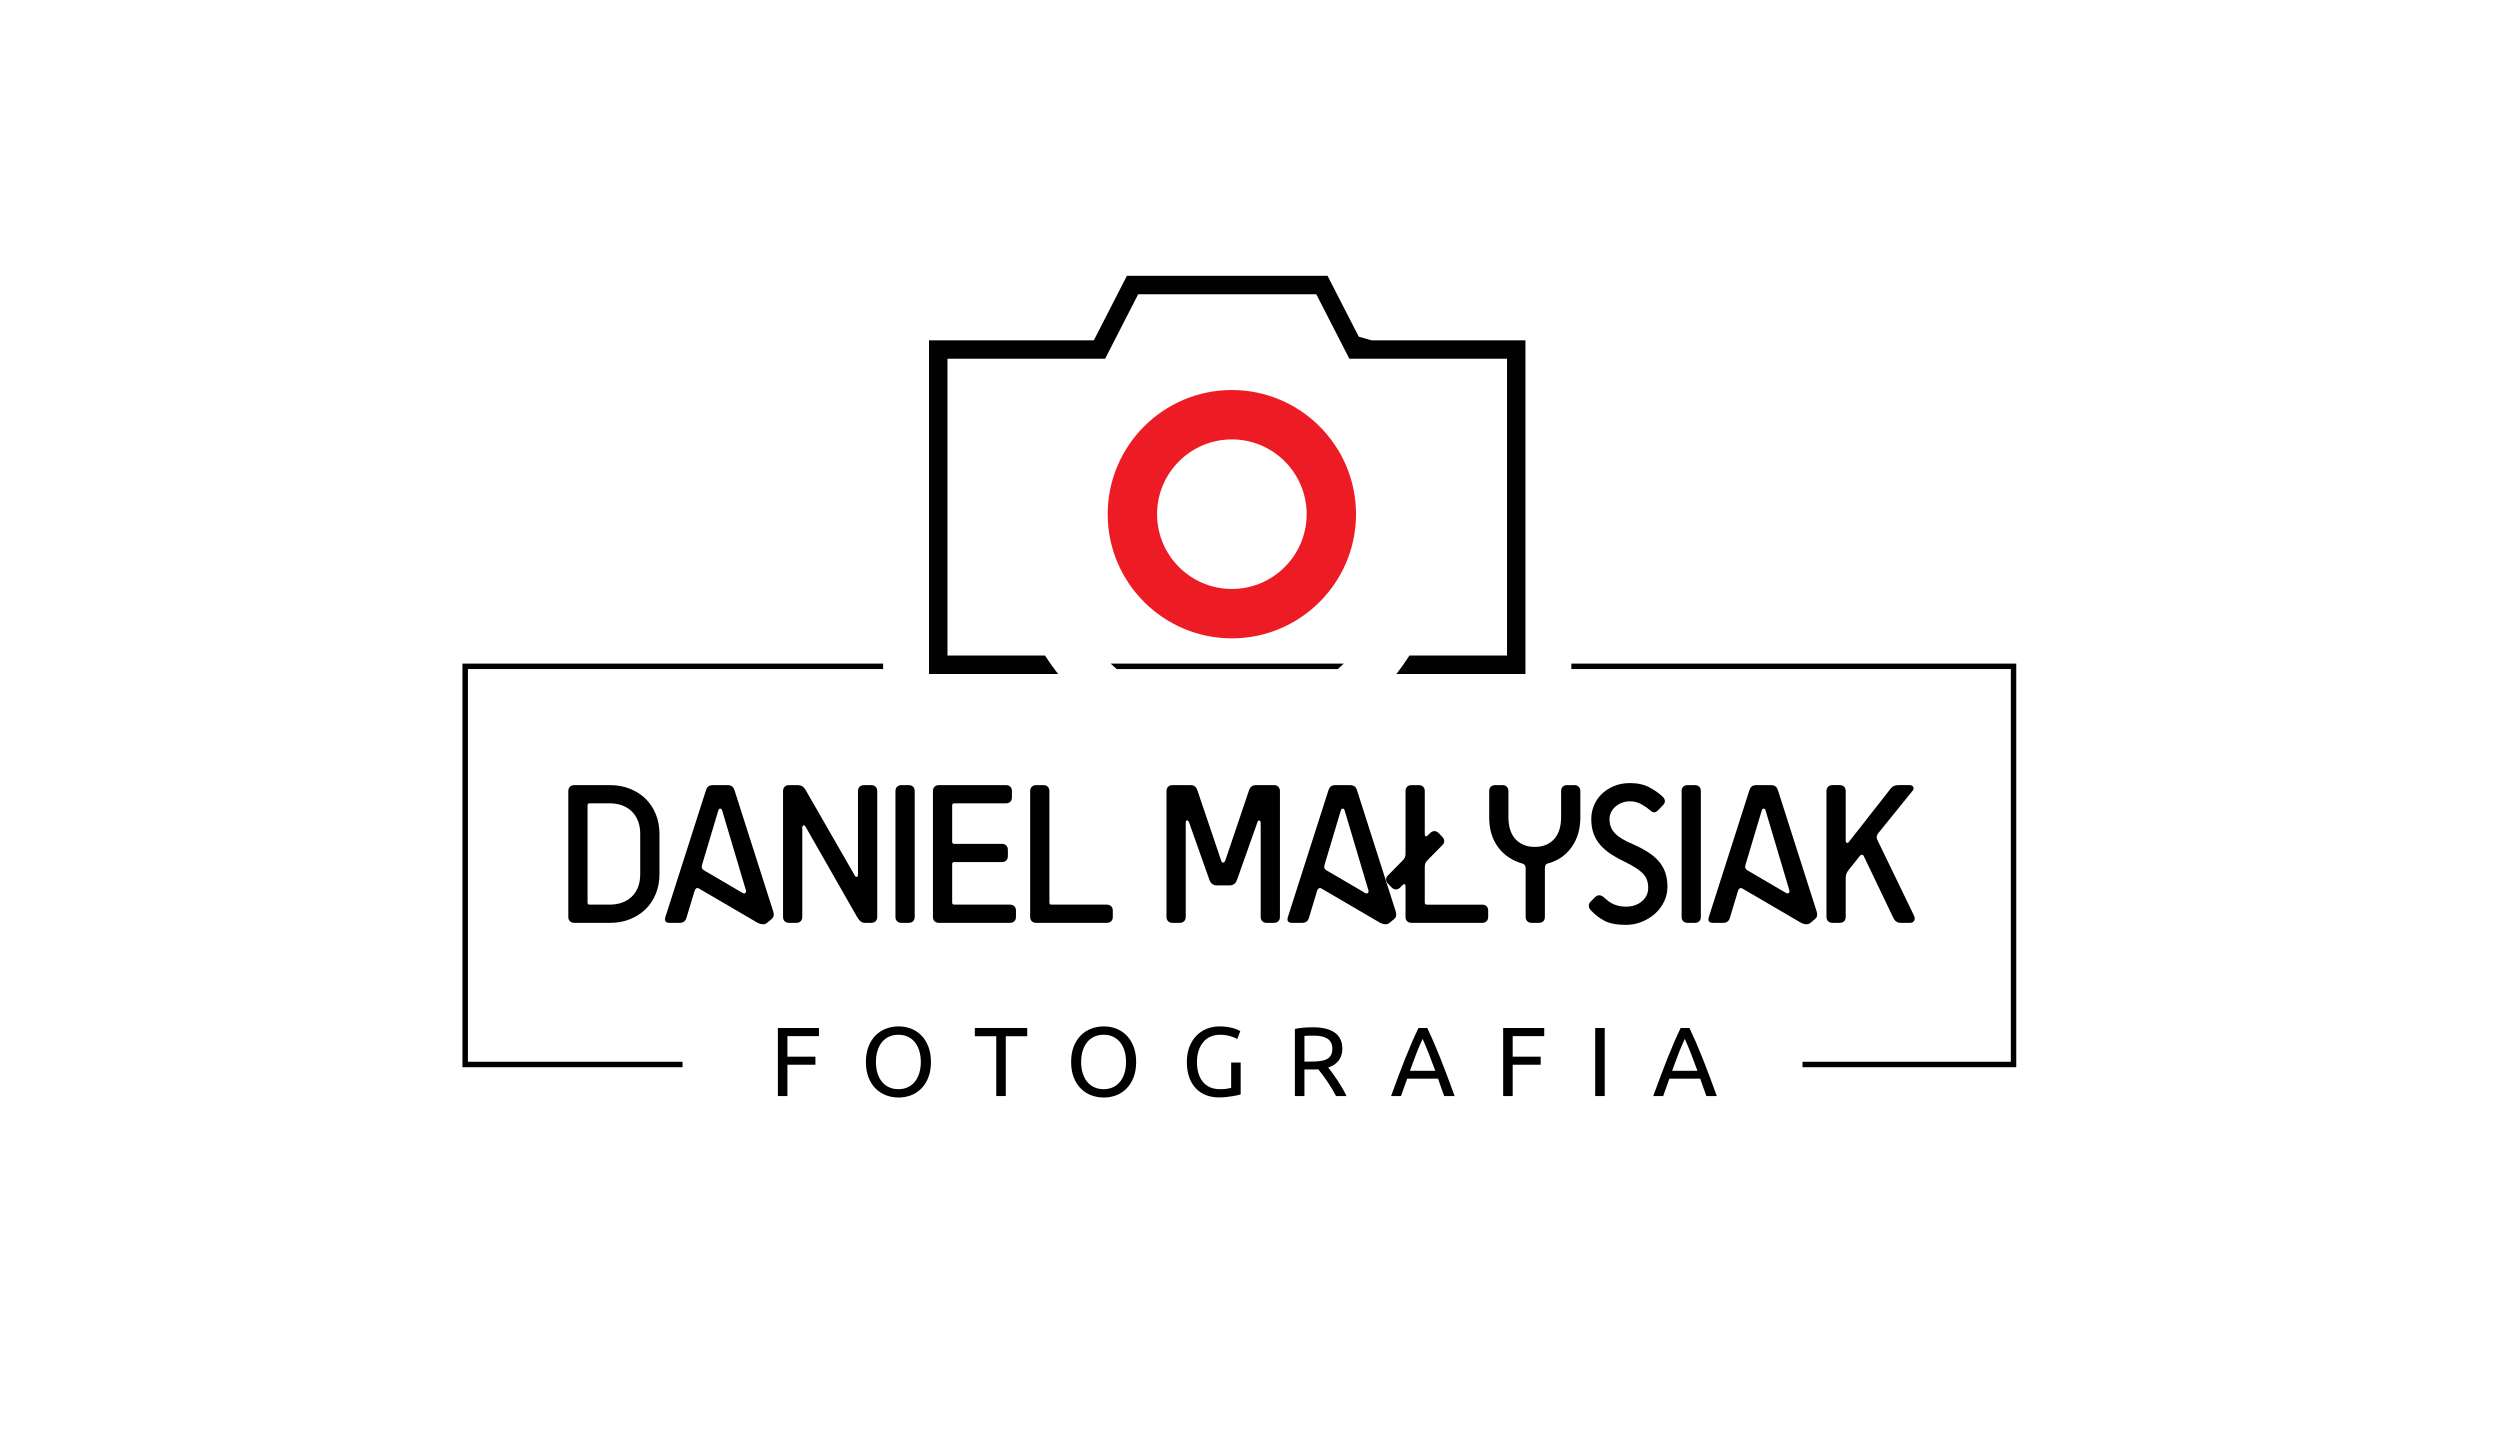 <?xml version="1.0" encoding="utf-8"?>
<!-- Generator: Adobe Illustrator 16.0.0, SVG Export Plug-In . SVG Version: 6.00 Build 0)  -->
<!DOCTYPE svg PUBLIC "-//W3C//DTD SVG 1.1//EN" "http://www.w3.org/Graphics/SVG/1.1/DTD/svg11.dtd">
<svg version="1.1" id="Calque_1" xmlns="http://www.w3.org/2000/svg" xmlns:xlink="http://www.w3.org/1999/xlink" x="0px" y="0px"
	 width="817px" height="472px" viewBox="0 0 817 472" enable-background="new 0 0 817 472" xml:space="preserve">
<g>
	<g>
		<path fill="none" d="M402.574,143.596c-13.476,0-24.44,10.963-24.44,24.441c0,13.474,10.964,24.437,24.438,24.438
			c13.475-0.001,24.437-10.963,24.443-24.438C427.016,154.559,416.05,143.596,402.574,143.596z"/>
		<path fill="#ED1C24" d="M402.571,127.459c-22.375,0-40.577,18.205-40.577,40.578c0,22.375,18.202,40.578,40.577,40.578
			c22.374,0,40.575-18.199,40.575-40.576l0.004-0.002C443.15,145.664,424.946,127.459,402.571,127.459z M402.572,192.475
			c-13.475-0.001-24.438-10.963-24.438-24.438c0-13.479,10.965-24.441,24.44-24.441s24.441,10.963,24.441,24.441
			C427.009,181.511,416.047,192.474,402.572,192.475z"/>
		<polygon points="513.517,216.864 513.517,218.644 657.136,218.644 657.136,346.983 589.059,346.983 589.059,348.763 
			658.915,348.763 658.915,216.864 		"/>
		<path d="M364.93,218.644h72.259c0.669-0.578,1.324-1.17,1.965-1.779h-76.189C363.605,217.473,364.261,218.065,364.93,218.644z"/>
		<polygon points="151.136,348.763 223.059,348.763 223.059,346.983 152.915,346.983 152.915,218.644 288.601,218.644 
			288.601,216.864 151.136,216.864 		"/>
		<path fill="#010101" d="M444.054,110.034l-1.498-2.901l-8.714-17.004h-65.568l-10.807,21.088h-53.866v109.037h42.181
			c-1.527-1.935-2.952-3.947-4.266-6.025h-31.885v-96.984h51.52l10.808-21.088h58.205l10.808,21.088h51.521v96.984h-31.89
			c-1.313,2.078-2.739,4.09-4.267,6.025h42.181V111.217h-50.323L444.054,110.034z"/>
	</g>
	<g>
		<path d="M187.709,301.589c-0.618,0-1.104-0.176-1.456-0.529c-0.354-0.354-0.53-0.838-0.53-1.457v-41.044
			c0-0.617,0.176-1.103,0.53-1.456c0.353-0.354,0.838-0.53,1.456-0.53h11.585c2.427,0,4.645,0.409,6.653,1.225
			c2.008,0.817,3.718,1.932,5.131,3.344c1.411,1.413,2.504,3.09,3.276,5.031c0.771,1.942,1.158,4.038,1.158,6.289v13.24
			c0,2.25-0.387,4.347-1.158,6.289c-0.772,1.942-1.865,3.619-3.276,5.031c-1.413,1.412-3.123,2.526-5.131,3.343
			c-2.009,0.817-4.227,1.225-6.653,1.225H187.709z M209.224,272.461c0-1.545-0.242-2.935-0.728-4.171
			c-0.486-1.235-1.17-2.284-2.053-3.145s-1.931-1.512-3.145-1.953c-1.214-0.44-2.549-0.662-4.005-0.662h-6.62
			c-0.441,0-0.662,0.222-0.662,0.662v31.776c0,0.441,0.221,0.662,0.662,0.662h6.62c1.456,0,2.791-0.221,4.005-0.662
			c1.214-0.44,2.262-1.081,3.145-1.92c0.883-0.838,1.566-1.875,2.053-3.111c0.485-1.235,0.728-2.648,0.728-4.236V272.461z"/>
		<path d="M250.664,301.589c-0.441,0.353-0.938,0.507-1.489,0.464c-0.553-0.045-1.07-0.199-1.556-0.464l-19.265-11.254
			c-0.309-0.176-0.585-0.176-0.827,0c-0.243,0.177-0.409,0.397-0.497,0.662L224.316,300c-0.31,1.06-1.06,1.589-2.251,1.589h-3.243
			c-1.281,0-1.744-0.617-1.391-1.854l13.24-41.375c0.22-0.706,0.519-1.181,0.894-1.424c0.374-0.242,0.871-0.364,1.489-0.364h4.635
			c0.617,0,1.113,0.122,1.489,0.364c0.374,0.243,0.672,0.718,0.894,1.424l12.645,39.588c0.308,1.016,0.132,1.81-0.53,2.383
			L250.664,301.589z M236.034,264.979c-0.133-0.484-0.354-0.728-0.662-0.728c-0.31,0-0.529,0.243-0.662,0.728l-5.229,17.478
			c-0.177,0.574-0.199,1.004-0.066,1.291c0.132,0.287,0.353,0.519,0.662,0.695l12.445,7.281c0.485,0.31,0.838,0.343,1.06,0.1
			c0.22-0.242,0.286-0.519,0.198-0.827L236.034,264.979z"/>
		<path d="M282.705,301.589c-0.618,0-1.115-0.165-1.489-0.496c-0.376-0.331-0.762-0.828-1.159-1.49l-16.814-29.459
			c-0.222-0.353-0.453-0.485-0.695-0.397c-0.243,0.089-0.364,0.31-0.364,0.662v29.194c0,0.619-0.177,1.104-0.529,1.457
			c-0.354,0.354-0.839,0.529-1.456,0.529h-2.317c-0.618,0-1.104-0.176-1.456-0.529c-0.354-0.354-0.53-0.838-0.53-1.457v-41.044
			c0-0.617,0.176-1.103,0.53-1.456c0.353-0.354,0.838-0.53,1.456-0.53h2.582c0.662,0,1.213,0.122,1.654,0.364
			c0.441,0.243,0.838,0.674,1.192,1.291l16.086,28.003c0.177,0.265,0.387,0.375,0.629,0.331s0.364-0.242,0.364-0.596v-27.407
			c0-0.617,0.176-1.103,0.53-1.456c0.353-0.354,0.838-0.53,1.456-0.53h2.317c0.617,0,1.103,0.177,1.456,0.53
			c0.353,0.354,0.529,0.839,0.529,1.456v41.044c0,0.619-0.177,1.104-0.529,1.457c-0.354,0.354-0.839,0.529-1.456,0.529H282.705z"/>
		<path d="M294.621,301.589c-0.618,0-1.104-0.176-1.456-0.529c-0.354-0.354-0.53-0.838-0.53-1.457v-41.044
			c0-0.617,0.176-1.103,0.53-1.456c0.353-0.354,0.838-0.53,1.456-0.53h2.317c0.617,0,1.103,0.177,1.456,0.53
			c0.353,0.354,0.529,0.839,0.529,1.456v41.044c0,0.619-0.177,1.104-0.529,1.457c-0.354,0.354-0.839,0.529-1.456,0.529H294.621z"/>
		<path d="M306.867,301.589c-0.618,0-1.104-0.176-1.456-0.529c-0.354-0.354-0.53-0.838-0.53-1.457v-41.044
			c0-0.617,0.176-1.103,0.53-1.456c0.353-0.354,0.838-0.53,1.456-0.53h21.846c0.618,0,1.104,0.177,1.457,0.53
			c0.353,0.354,0.529,0.839,0.529,1.456v1.986c0,0.618-0.177,1.104-0.529,1.456c-0.354,0.354-0.839,0.529-1.457,0.529h-16.881
			c-0.441,0-0.662,0.222-0.662,0.662v11.916c0,0.442,0.221,0.662,0.662,0.662h15.558c0.617,0,1.103,0.177,1.456,0.529
			c0.353,0.354,0.529,0.839,0.529,1.457v1.985c0,0.619-0.177,1.104-0.529,1.457c-0.354,0.354-0.839,0.529-1.456,0.529h-15.558
			c-0.441,0-0.662,0.222-0.662,0.662v12.578c0,0.441,0.221,0.662,0.662,0.662h18.205c0.618,0,1.103,0.177,1.457,0.529
			c0.353,0.354,0.529,0.839,0.529,1.457v1.985c0,0.619-0.177,1.104-0.529,1.457c-0.354,0.354-0.839,0.529-1.457,0.529H306.867z"/>
		<path d="M338.644,301.589c-0.618,0-1.104-0.176-1.456-0.529c-0.354-0.354-0.53-0.838-0.53-1.457v-41.044
			c0-0.617,0.176-1.103,0.53-1.456c0.353-0.354,0.838-0.53,1.456-0.53h2.317c0.617,0,1.103,0.177,1.456,0.53
			c0.353,0.354,0.529,0.839,0.529,1.456v36.41c0,0.441,0.221,0.662,0.662,0.662h18.073c0.617,0,1.103,0.177,1.456,0.529
			c0.353,0.354,0.529,0.839,0.529,1.457v1.985c0,0.619-0.177,1.104-0.529,1.457c-0.354,0.354-0.839,0.529-1.456,0.529H338.644z"/>
		<path d="M413.979,301.589c-0.618,0-1.104-0.176-1.456-0.529c-0.354-0.354-0.53-0.838-0.53-1.457v-30.65
			c0-0.397-0.132-0.662-0.396-0.795c-0.266-0.132-0.486,0.045-0.662,0.53l-6.687,18.867c-0.441,1.191-1.236,1.787-2.383,1.787
			h-4.237c-1.148,0-1.942-0.596-2.383-1.787l-6.687-18.867c-0.177-0.397-0.397-0.596-0.662-0.596s-0.397,0.287-0.397,0.86v30.65
			c0,0.619-0.177,1.104-0.529,1.457c-0.354,0.354-0.839,0.529-1.456,0.529h-2.317c-0.618,0-1.104-0.176-1.456-0.529
			c-0.354-0.354-0.53-0.838-0.53-1.457v-41.044c0-0.617,0.176-1.103,0.53-1.456c0.353-0.354,0.838-0.53,1.456-0.53h5.825
			c0.618,0,1.104,0.144,1.457,0.431c0.353,0.287,0.617,0.673,0.794,1.158l7.812,23.104c0.133,0.441,0.342,0.651,0.629,0.629
			s0.519-0.232,0.695-0.629l7.812-23.104c0.176-0.485,0.441-0.871,0.795-1.158c0.353-0.287,0.838-0.431,1.456-0.431h5.826
			c0.617,0,1.103,0.177,1.456,0.53c0.353,0.354,0.529,0.839,0.529,1.456v41.044c0,0.619-0.177,1.104-0.529,1.457
			c-0.354,0.354-0.839,0.529-1.456,0.529H413.979z"/>
		<path d="M454.097,301.589c-0.441,0.353-0.938,0.507-1.489,0.464c-0.553-0.045-1.07-0.199-1.556-0.464l-19.265-11.254
			c-0.309-0.176-0.585-0.176-0.827,0c-0.243,0.177-0.409,0.397-0.497,0.662L427.749,300c-0.31,1.06-1.06,1.589-2.251,1.589h-3.243
			c-1.281,0-1.744-0.617-1.391-1.854l13.24-41.375c0.22-0.706,0.519-1.181,0.894-1.424c0.374-0.242,0.871-0.364,1.489-0.364h4.635
			c0.617,0,1.113,0.122,1.489,0.364c0.374,0.243,0.672,0.718,0.894,1.424l12.645,39.588c0.308,1.016,0.132,1.81-0.53,2.383
			L454.097,301.589z M439.467,264.979c-0.133-0.484-0.354-0.728-0.662-0.728c-0.31,0-0.529,0.243-0.662,0.728l-5.229,17.478
			c-0.177,0.574-0.199,1.004-0.066,1.291c0.132,0.287,0.353,0.519,0.662,0.695l12.445,7.281c0.485,0.31,0.838,0.343,1.06,0.1
			c0.22-0.242,0.286-0.519,0.198-0.827L439.467,264.979z"/>
		<path d="M461.312,301.589c-0.618,0-1.104-0.176-1.456-0.529c-0.354-0.354-0.53-0.838-0.53-1.457v-9.863
			c0-0.485-0.099-0.75-0.298-0.795c-0.198-0.043-0.43,0.066-0.695,0.331l-0.728,0.729c-0.442,0.441-0.917,0.662-1.424,0.662
			c-0.508,0-0.982-0.221-1.423-0.662l-1.126-1.191c-0.44-0.441-0.662-0.916-0.662-1.424c0-0.507,0.222-0.96,0.662-1.357l4.635-4.7
			c0.44-0.44,0.728-0.827,0.86-1.158c0.132-0.331,0.198-0.717,0.198-1.158v-20.456c0-0.617,0.176-1.103,0.53-1.456
			c0.353-0.354,0.838-0.53,1.456-0.53h2.317c0.617,0,1.103,0.177,1.456,0.53c0.353,0.354,0.529,0.839,0.529,1.456v13.968
			c0,0.486,0.1,0.751,0.298,0.795c0.199,0.044,0.431-0.066,0.695-0.331l0.729-0.729c0.44-0.44,0.915-0.662,1.423-0.662
			c0.507,0,0.981,0.222,1.424,0.662l1.125,1.192c0.44,0.441,0.662,0.916,0.662,1.423c0,0.508-0.222,0.96-0.662,1.357l-4.634,4.7
			c-0.441,0.441-0.729,0.827-0.86,1.158c-0.133,0.331-0.199,0.718-0.199,1.158v11.718c0,0.441,0.221,0.662,0.662,0.662h18.073
			c0.617,0,1.103,0.177,1.456,0.529c0.353,0.354,0.529,0.839,0.529,1.457v1.985c0,0.619-0.177,1.104-0.529,1.457
			c-0.354,0.354-0.839,0.529-1.456,0.529H461.312z"/>
		<path d="M500.567,301.589c-0.618,0-1.104-0.176-1.456-0.529c-0.354-0.354-0.529-0.838-0.529-1.457v-15.888
			c0-0.75-0.31-1.235-0.927-1.457c-3.442-0.97-6.136-2.769-8.077-5.395c-1.942-2.626-2.912-5.859-2.912-9.698v-8.606
			c0-0.617,0.176-1.103,0.529-1.456c0.353-0.354,0.838-0.53,1.456-0.53h2.317c0.617,0,1.103,0.177,1.456,0.53
			c0.353,0.354,0.53,0.839,0.53,1.456v8.606c0,1.323,0.165,2.571,0.496,3.74c0.331,1.17,0.85,2.185,1.556,3.045
			c0.705,0.86,1.6,1.545,2.682,2.052c1.08,0.508,2.371,0.762,3.872,0.762c1.5,0,2.791-0.254,3.873-0.762
			c1.081-0.507,1.975-1.191,2.681-2.052s1.225-1.875,1.556-3.045c0.331-1.169,0.497-2.417,0.497-3.74v-8.606
			c0-0.617,0.176-1.103,0.529-1.456c0.353-0.354,0.838-0.53,1.456-0.53h2.317c0.617,0,1.103,0.177,1.456,0.53s0.53,0.839,0.53,1.456
			v8.606c0,3.751-0.95,6.974-2.847,9.665c-1.898,2.692-4.502,4.479-7.812,5.362c-0.354,0.089-0.596,0.276-0.729,0.563
			c-0.133,0.287-0.198,0.607-0.198,0.96v15.888c0,0.619-0.177,1.104-0.53,1.457s-0.839,0.529-1.456,0.529H500.567z"/>
		<path d="M521.289,293.182c0.44-0.44,0.915-0.64,1.423-0.596c0.507,0.044,0.96,0.243,1.357,0.596
			c0.353,0.309,0.75,0.651,1.191,1.025c0.44,0.376,0.948,0.719,1.522,1.026c0.573,0.31,1.235,0.563,1.986,0.762
			c0.75,0.198,1.61,0.298,2.582,0.298c2.118,0,3.861-0.585,5.229-1.755c1.367-1.168,2.052-2.636,2.052-4.402
			c0-1.985-0.606-3.574-1.82-4.766c-1.214-1.192-3.145-2.427-5.792-3.708c-1.678-0.794-3.189-1.632-4.535-2.516
			c-1.347-0.882-2.505-1.875-3.476-2.979c-0.972-1.103-1.711-2.351-2.218-3.74c-0.508-1.391-0.761-2.989-0.761-4.8
			c0-1.5,0.286-2.956,0.86-4.369c0.573-1.412,1.412-2.658,2.516-3.74c1.103-1.081,2.438-1.953,4.005-2.615
			c1.566-0.662,3.32-0.993,5.263-0.993c2.516,0,4.667,0.486,6.455,1.457c1.787,0.971,3.211,1.985,4.27,3.045
			c0.927,0.927,0.927,1.854,0,2.78l-1.522,1.589c-0.441,0.441-0.86,0.674-1.258,0.695c-0.397,0.022-0.86-0.209-1.391-0.695
			c-0.573-0.529-1.456-1.147-2.647-1.854c-1.191-0.705-2.494-1.06-3.906-1.06c-0.971,0-1.864,0.166-2.681,0.497
			c-0.817,0.331-1.522,0.761-2.118,1.291c-0.597,0.529-1.06,1.137-1.391,1.82c-0.331,0.685-0.496,1.401-0.496,2.151
			c0,0.972,0.143,1.832,0.43,2.582c0.287,0.751,0.729,1.446,1.324,2.085c0.596,0.641,1.367,1.248,2.317,1.82
			c0.948,0.574,2.106,1.148,3.476,1.722c1.809,0.794,3.419,1.633,4.832,2.516c1.412,0.883,2.604,1.865,3.575,2.946
			c0.97,1.081,1.71,2.316,2.218,3.707c0.507,1.39,0.761,2.99,0.761,4.799c0,1.679-0.354,3.267-1.059,4.767
			c-0.707,1.501-1.678,2.813-2.913,3.939c-1.236,1.125-2.681,2.03-4.336,2.714s-3.409,1.026-5.263,1.026
			c-3.002,0-5.353-0.453-7.051-1.357c-1.699-0.904-3.189-2.063-4.469-3.476c-0.354-0.353-0.552-0.794-0.596-1.324
			c-0.044-0.529,0.154-1.015,0.596-1.456L521.289,293.182z"/>
		<path d="M551.542,301.589c-0.618,0-1.104-0.176-1.456-0.529c-0.354-0.354-0.53-0.838-0.53-1.457v-41.044
			c0-0.617,0.176-1.103,0.53-1.456c0.353-0.354,0.838-0.53,1.456-0.53h2.317c0.617,0,1.103,0.177,1.456,0.53
			c0.353,0.354,0.529,0.839,0.529,1.456v41.044c0,0.619-0.177,1.104-0.529,1.457c-0.354,0.354-0.839,0.529-1.456,0.529H551.542z"/>
		<path d="M591.658,301.589c-0.441,0.353-0.938,0.507-1.489,0.464c-0.553-0.045-1.07-0.199-1.556-0.464l-19.265-11.254
			c-0.309-0.176-0.585-0.176-0.827,0c-0.243,0.177-0.409,0.397-0.497,0.662L565.311,300c-0.31,1.06-1.06,1.589-2.251,1.589h-3.243
			c-1.281,0-1.744-0.617-1.391-1.854l13.24-41.375c0.22-0.706,0.519-1.181,0.894-1.424c0.374-0.242,0.871-0.364,1.489-0.364h4.635
			c0.617,0,1.113,0.122,1.489,0.364c0.374,0.243,0.672,0.718,0.894,1.424l12.645,39.588c0.308,1.016,0.132,1.81-0.53,2.383
			L591.658,301.589z M577.028,264.979c-0.133-0.484-0.354-0.728-0.662-0.728c-0.31,0-0.529,0.243-0.662,0.728l-5.229,17.478
			c-0.177,0.574-0.199,1.004-0.066,1.291c0.132,0.287,0.353,0.519,0.662,0.695l12.445,7.281c0.485,0.31,0.838,0.343,1.06,0.1
			c0.22-0.242,0.286-0.519,0.198-0.827L577.028,264.979z"/>
		<path d="M621.117,301.589c-1.104,0-1.92-0.596-2.449-1.787l-9.599-20.06c-0.133-0.265-0.31-0.407-0.53-0.43
			c-0.221-0.021-0.441,0.077-0.662,0.298l-3.839,4.833c-0.574,0.706-0.861,1.522-0.861,2.449v12.71c0,0.619-0.177,1.104-0.529,1.457
			c-0.354,0.354-0.839,0.529-1.456,0.529h-2.317c-0.618,0-1.104-0.176-1.456-0.529c-0.354-0.354-0.53-0.838-0.53-1.457v-41.044
			c0-0.617,0.176-1.103,0.53-1.456c0.353-0.354,0.838-0.53,1.456-0.53h2.317c0.617,0,1.103,0.177,1.456,0.53
			c0.353,0.354,0.529,0.839,0.529,1.456v16.219c0,0.354,0.121,0.574,0.364,0.662c0.242,0.089,0.474-0.021,0.695-0.331l13.703-17.477
			c0.53-0.706,1.368-1.06,2.516-1.06h3.575c0.617,0,1.026,0.21,1.225,0.629c0.198,0.42,0.121,0.828-0.231,1.225l-11.188,13.836
			c-0.574,0.707-0.685,1.435-0.331,2.185l11.982,24.76c0.309,0.661,0.331,1.225,0.066,1.688c-0.265,0.464-0.729,0.695-1.391,0.695
			H621.117z"/>
	</g>
	<g>
		<path d="M254.214,358.189v-22.248h13.419v2.665h-10.305v6.709h9.149v2.633h-9.149v10.241H254.214z"/>
		<path d="M282.979,347.05c0-1.905,0.283-3.584,0.851-5.041c0.566-1.455,1.337-2.669,2.312-3.644
			c0.974-0.974,2.107-1.707,3.402-2.199c1.295-0.492,2.67-0.738,4.126-0.738c1.434,0,2.787,0.247,4.061,0.738
			c1.273,0.493,2.392,1.226,3.354,2.199c0.964,0.974,1.729,2.188,2.296,3.644c0.566,1.456,0.851,3.136,0.851,5.041
			s-0.284,3.585-0.851,5.04c-0.567,1.456-1.332,2.67-2.296,3.644c-0.963,0.974-2.081,1.707-3.354,2.199s-2.627,0.738-4.061,0.738
			c-1.456,0-2.831-0.246-4.126-0.738s-2.429-1.225-3.402-2.199c-0.975-0.974-1.745-2.188-2.312-3.644
			C283.262,350.635,282.979,348.955,282.979,347.05z M286.253,347.05c0,1.348,0.171,2.574,0.514,3.676
			c0.342,1.103,0.829,2.039,1.461,2.809c0.631,0.771,1.401,1.364,2.311,1.782c0.91,0.417,1.932,0.626,3.066,0.626
			c1.134,0,2.15-0.209,3.05-0.626c0.898-0.417,1.664-1.011,2.295-1.782s1.118-1.707,1.461-2.809
			c0.342-1.102,0.514-2.328,0.514-3.676c0-1.349-0.172-2.573-0.514-3.676c-0.343-1.102-0.83-2.039-1.461-2.809
			s-1.396-1.364-2.295-1.782c-0.899-0.417-1.916-0.626-3.05-0.626c-1.135,0-2.156,0.208-3.066,0.626
			c-0.909,0.417-1.68,1.011-2.311,1.782c-0.632,0.771-1.119,1.707-1.461,2.809C286.424,344.477,286.253,345.701,286.253,347.05z"/>
		<path d="M335.692,335.942v2.697h-6.999v19.551h-3.114v-19.551h-6.998v-2.697H335.692z"/>
		<path d="M350.042,347.05c0-1.905,0.283-3.584,0.851-5.041c0.566-1.455,1.337-2.669,2.312-3.644
			c0.974-0.974,2.107-1.707,3.402-2.199c1.295-0.492,2.67-0.738,4.126-0.738c1.434,0,2.787,0.247,4.061,0.738
			c1.273,0.493,2.392,1.226,3.354,2.199c0.964,0.974,1.729,2.188,2.296,3.644c0.566,1.456,0.851,3.136,0.851,5.041
			s-0.284,3.585-0.851,5.04c-0.567,1.456-1.332,2.67-2.296,3.644c-0.963,0.974-2.081,1.707-3.354,2.199s-2.627,0.738-4.061,0.738
			c-1.456,0-2.831-0.246-4.126-0.738s-2.429-1.225-3.402-2.199c-0.975-0.974-1.745-2.188-2.312-3.644
			C350.325,350.635,350.042,348.955,350.042,347.05z M353.316,347.05c0,1.348,0.171,2.574,0.514,3.676
			c0.342,1.103,0.829,2.039,1.461,2.809c0.631,0.771,1.401,1.364,2.311,1.782c0.91,0.417,1.932,0.626,3.066,0.626
			c1.134,0,2.15-0.209,3.05-0.626c0.898-0.417,1.664-1.011,2.295-1.782s1.118-1.707,1.461-2.809
			c0.342-1.102,0.514-2.328,0.514-3.676c0-1.349-0.172-2.573-0.514-3.676c-0.343-1.102-0.83-2.039-1.461-2.809
			s-1.396-1.364-2.295-1.782c-0.899-0.417-1.916-0.626-3.05-0.626c-1.135,0-2.156,0.208-3.066,0.626
			c-0.909,0.417-1.68,1.011-2.311,1.782c-0.632,0.771-1.119,1.707-1.461,2.809C353.487,344.477,353.316,345.701,353.316,347.05z"/>
		<path d="M402.338,347.242h3.113v10.401c-0.257,0.086-0.626,0.182-1.107,0.289c-0.481,0.107-1.038,0.214-1.669,0.321
			c-0.632,0.107-1.322,0.198-2.071,0.273c-0.749,0.075-1.509,0.112-2.279,0.112c-1.563,0-2.985-0.257-4.27-0.77
			c-1.284-0.514-2.387-1.263-3.307-2.248c-0.92-0.984-1.632-2.193-2.135-3.627c-0.503-1.434-0.754-3.082-0.754-4.944
			c0-1.862,0.283-3.516,0.851-4.96c0.566-1.445,1.332-2.659,2.295-3.644c0.963-0.984,2.092-1.733,3.387-2.247
			s2.681-0.771,4.158-0.771c1.005,0,1.898,0.064,2.681,0.193c0.78,0.128,1.449,0.278,2.006,0.449
			c0.557,0.172,1.012,0.343,1.364,0.514c0.354,0.171,0.594,0.3,0.723,0.385l-0.995,2.601c-0.621-0.406-1.444-0.744-2.472-1.011
			s-2.076-0.401-3.146-0.401c-1.135,0-2.167,0.204-3.098,0.61c-0.932,0.407-1.724,0.995-2.376,1.766
			c-0.653,0.771-1.161,1.707-1.524,2.809c-0.364,1.103-0.546,2.338-0.546,3.708c0,1.327,0.154,2.536,0.465,3.627
			c0.311,1.092,0.781,2.028,1.413,2.809c0.631,0.782,1.412,1.386,2.344,1.814c0.931,0.428,2.027,0.642,3.29,0.642
			c0.899,0,1.664-0.048,2.296-0.145c0.631-0.096,1.086-0.187,1.364-0.273V347.242z"/>
		<path d="M434.056,348.879c0.343,0.429,0.775,0.99,1.301,1.686c0.523,0.696,1.064,1.466,1.621,2.312
			c0.556,0.846,1.107,1.729,1.653,2.648c0.546,0.92,1.011,1.809,1.396,2.665h-3.403c-0.428-0.813-0.894-1.637-1.396-2.472
			c-0.503-0.834-1.011-1.631-1.524-2.392c-0.514-0.759-1.022-1.471-1.525-2.135c-0.503-0.663-0.958-1.241-1.364-1.733
			c-0.278,0.021-0.562,0.032-0.851,0.032s-0.583,0-0.883,0h-2.793v8.7h-3.114v-21.926c0.878-0.214,1.856-0.358,2.938-0.434
			c1.08-0.075,2.07-0.112,2.97-0.112c3.124,0,5.506,0.589,7.143,1.766c1.638,1.177,2.456,2.933,2.456,5.265
			c0,1.477-0.391,2.74-1.172,3.788C436.726,347.585,435.575,348.366,434.056,348.879z M429.337,338.446
			c-1.327,0-2.344,0.032-3.05,0.097v8.379h2.215c1.07,0,2.033-0.053,2.89-0.161c0.855-0.107,1.578-0.31,2.167-0.61
			c0.588-0.299,1.043-0.723,1.364-1.268c0.321-0.546,0.481-1.268,0.481-2.167c0-0.835-0.16-1.53-0.481-2.087
			c-0.321-0.556-0.755-0.995-1.301-1.316c-0.545-0.321-1.188-0.546-1.926-0.674S430.172,338.446,429.337,338.446z"/>
		<path d="M471.97,358.189c-0.364-0.963-0.707-1.91-1.027-2.841c-0.321-0.931-0.653-1.878-0.995-2.841h-10.081l-2.022,5.682h-3.242
			c0.855-2.354,1.658-4.532,2.408-6.533c0.748-2,1.481-3.9,2.198-5.698s1.429-3.515,2.135-5.152
			c0.707-1.637,1.445-3.258,2.216-4.864h2.856c0.771,1.605,1.51,3.227,2.216,4.864s1.417,3.354,2.135,5.152
			c0.717,1.798,1.449,3.698,2.199,5.698c0.749,2.001,1.551,4.179,2.407,6.533H471.97z M469.048,349.939
			c-0.686-1.862-1.364-3.665-2.038-5.409c-0.675-1.744-1.376-3.419-2.104-5.024c-0.749,1.605-1.46,3.28-2.135,5.024
			c-0.674,1.745-1.343,3.547-2.006,5.409H469.048z"/>
		<path d="M491.231,358.189v-22.248h13.419v2.665h-10.305v6.709h9.149v2.633h-9.149v10.241H491.231z"/>
		<path d="M521.312,335.942h3.114v22.248h-3.114V335.942z"/>
		<path d="M557.652,358.189c-0.364-0.963-0.707-1.91-1.027-2.841c-0.321-0.931-0.653-1.878-0.995-2.841h-10.081l-2.022,5.682h-3.242
			c0.855-2.354,1.658-4.532,2.408-6.533c0.748-2,1.481-3.9,2.198-5.698s1.429-3.515,2.135-5.152
			c0.707-1.637,1.445-3.258,2.216-4.864h2.856c0.771,1.605,1.51,3.227,2.216,4.864s1.417,3.354,2.135,5.152
			c0.717,1.798,1.449,3.698,2.199,5.698c0.749,2.001,1.551,4.179,2.407,6.533H557.652z M554.73,349.939
			c-0.686-1.862-1.364-3.665-2.038-5.409c-0.675-1.744-1.376-3.419-2.104-5.024c-0.749,1.605-1.46,3.28-2.135,5.024
			c-0.674,1.745-1.343,3.547-2.006,5.409H554.73z"/>
	</g>
</g>
</svg>
